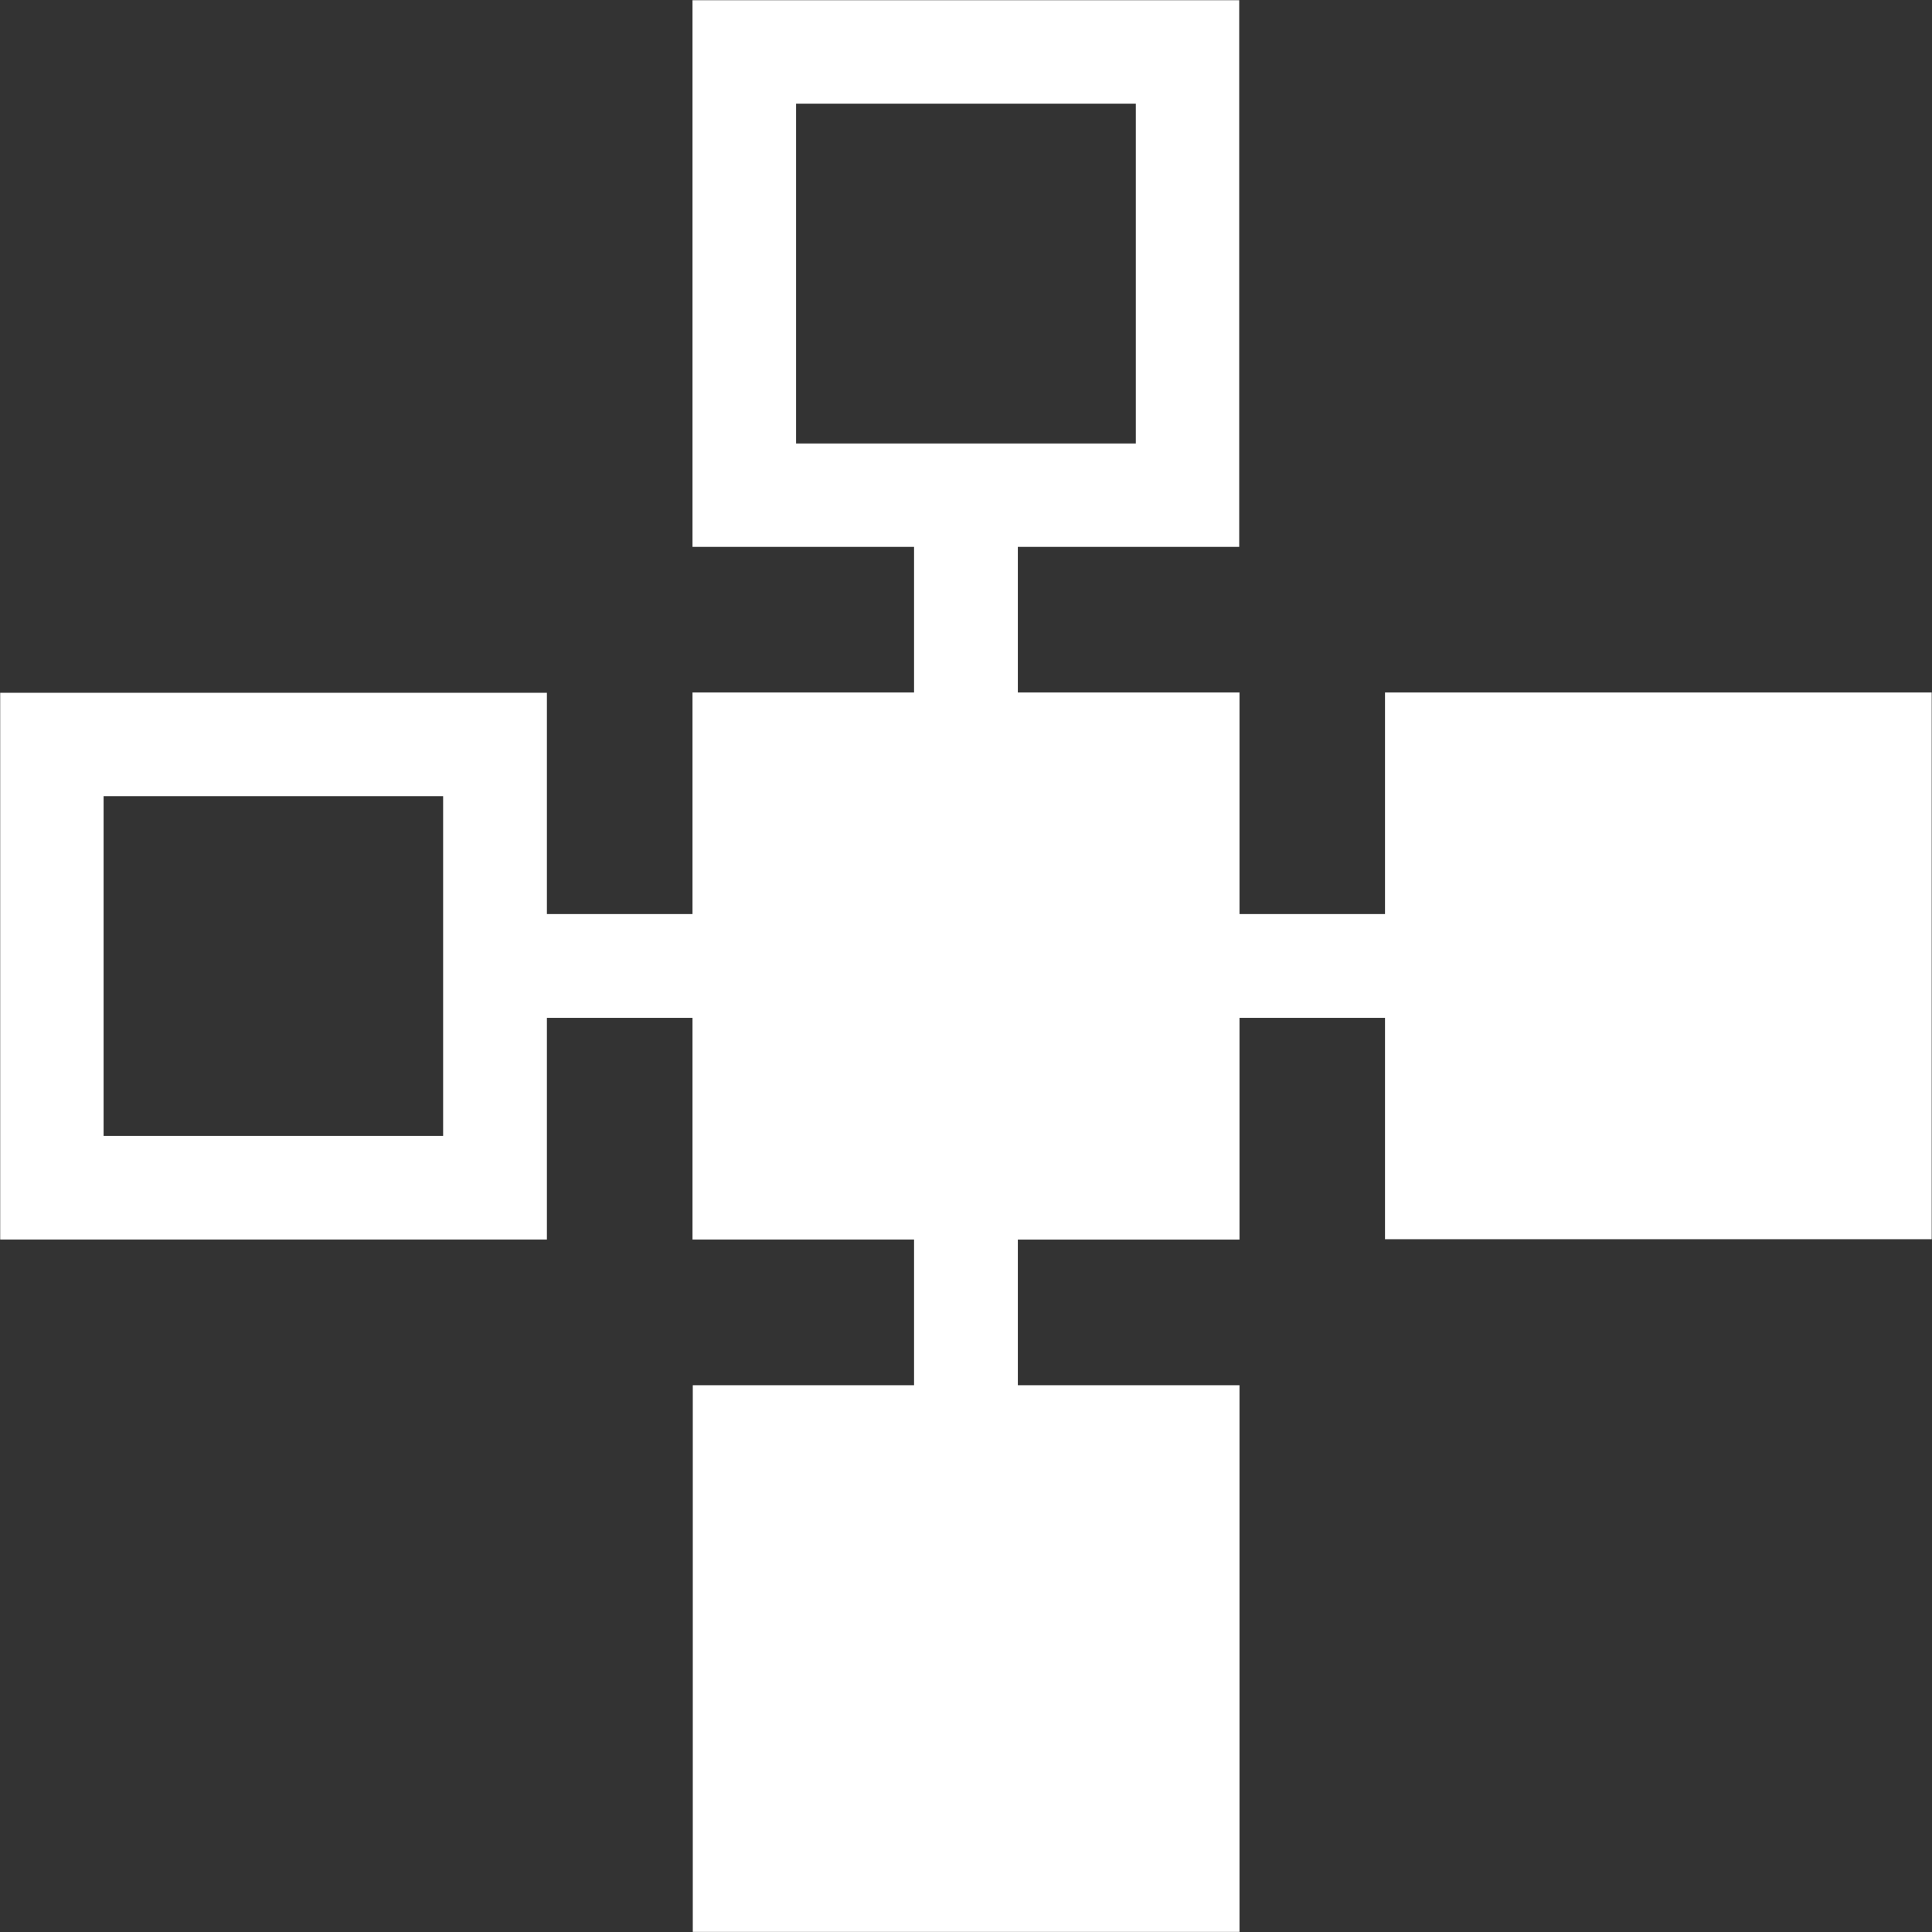 <svg xmlns="http://www.w3.org/2000/svg" width="20.143" height="20.144" viewBox="0 0 20.143 20.144">
  <rect x="0" y="0" width="20.143" height="20.144" fill="#333333" stroke="none"/>
  <path id="Path_30835" data-name="Path 30835" d="M56.87,60.913V56.871h4.042v4.042Zm-.58-1.731H54.272v2.311h-5.2v-5.2h5.2V58.6H56.29V56.29H58.6V54.272H56.29v-5.2h5.2v5.2H59.182V56.29h2.311V58.6H63.51V56.29h5.2v5.2h-5.2V59.182H61.493v2.312H59.182v2.018h2.311v5.2h-5.2v-5.2H58.6V61.493H56.29Zm-2.6,1.731V56.871H49.65v4.042Zm10.4,0V56.871h4.042v4.042Zm-7.22-7.219h4.042V49.651H56.87Zm0,10.4h4.042v4.042H56.87Z" transform="translate(-48.82 -48.82)" fill="#fff" stroke="#fff" stroke-width="0.5"/>
</svg>
